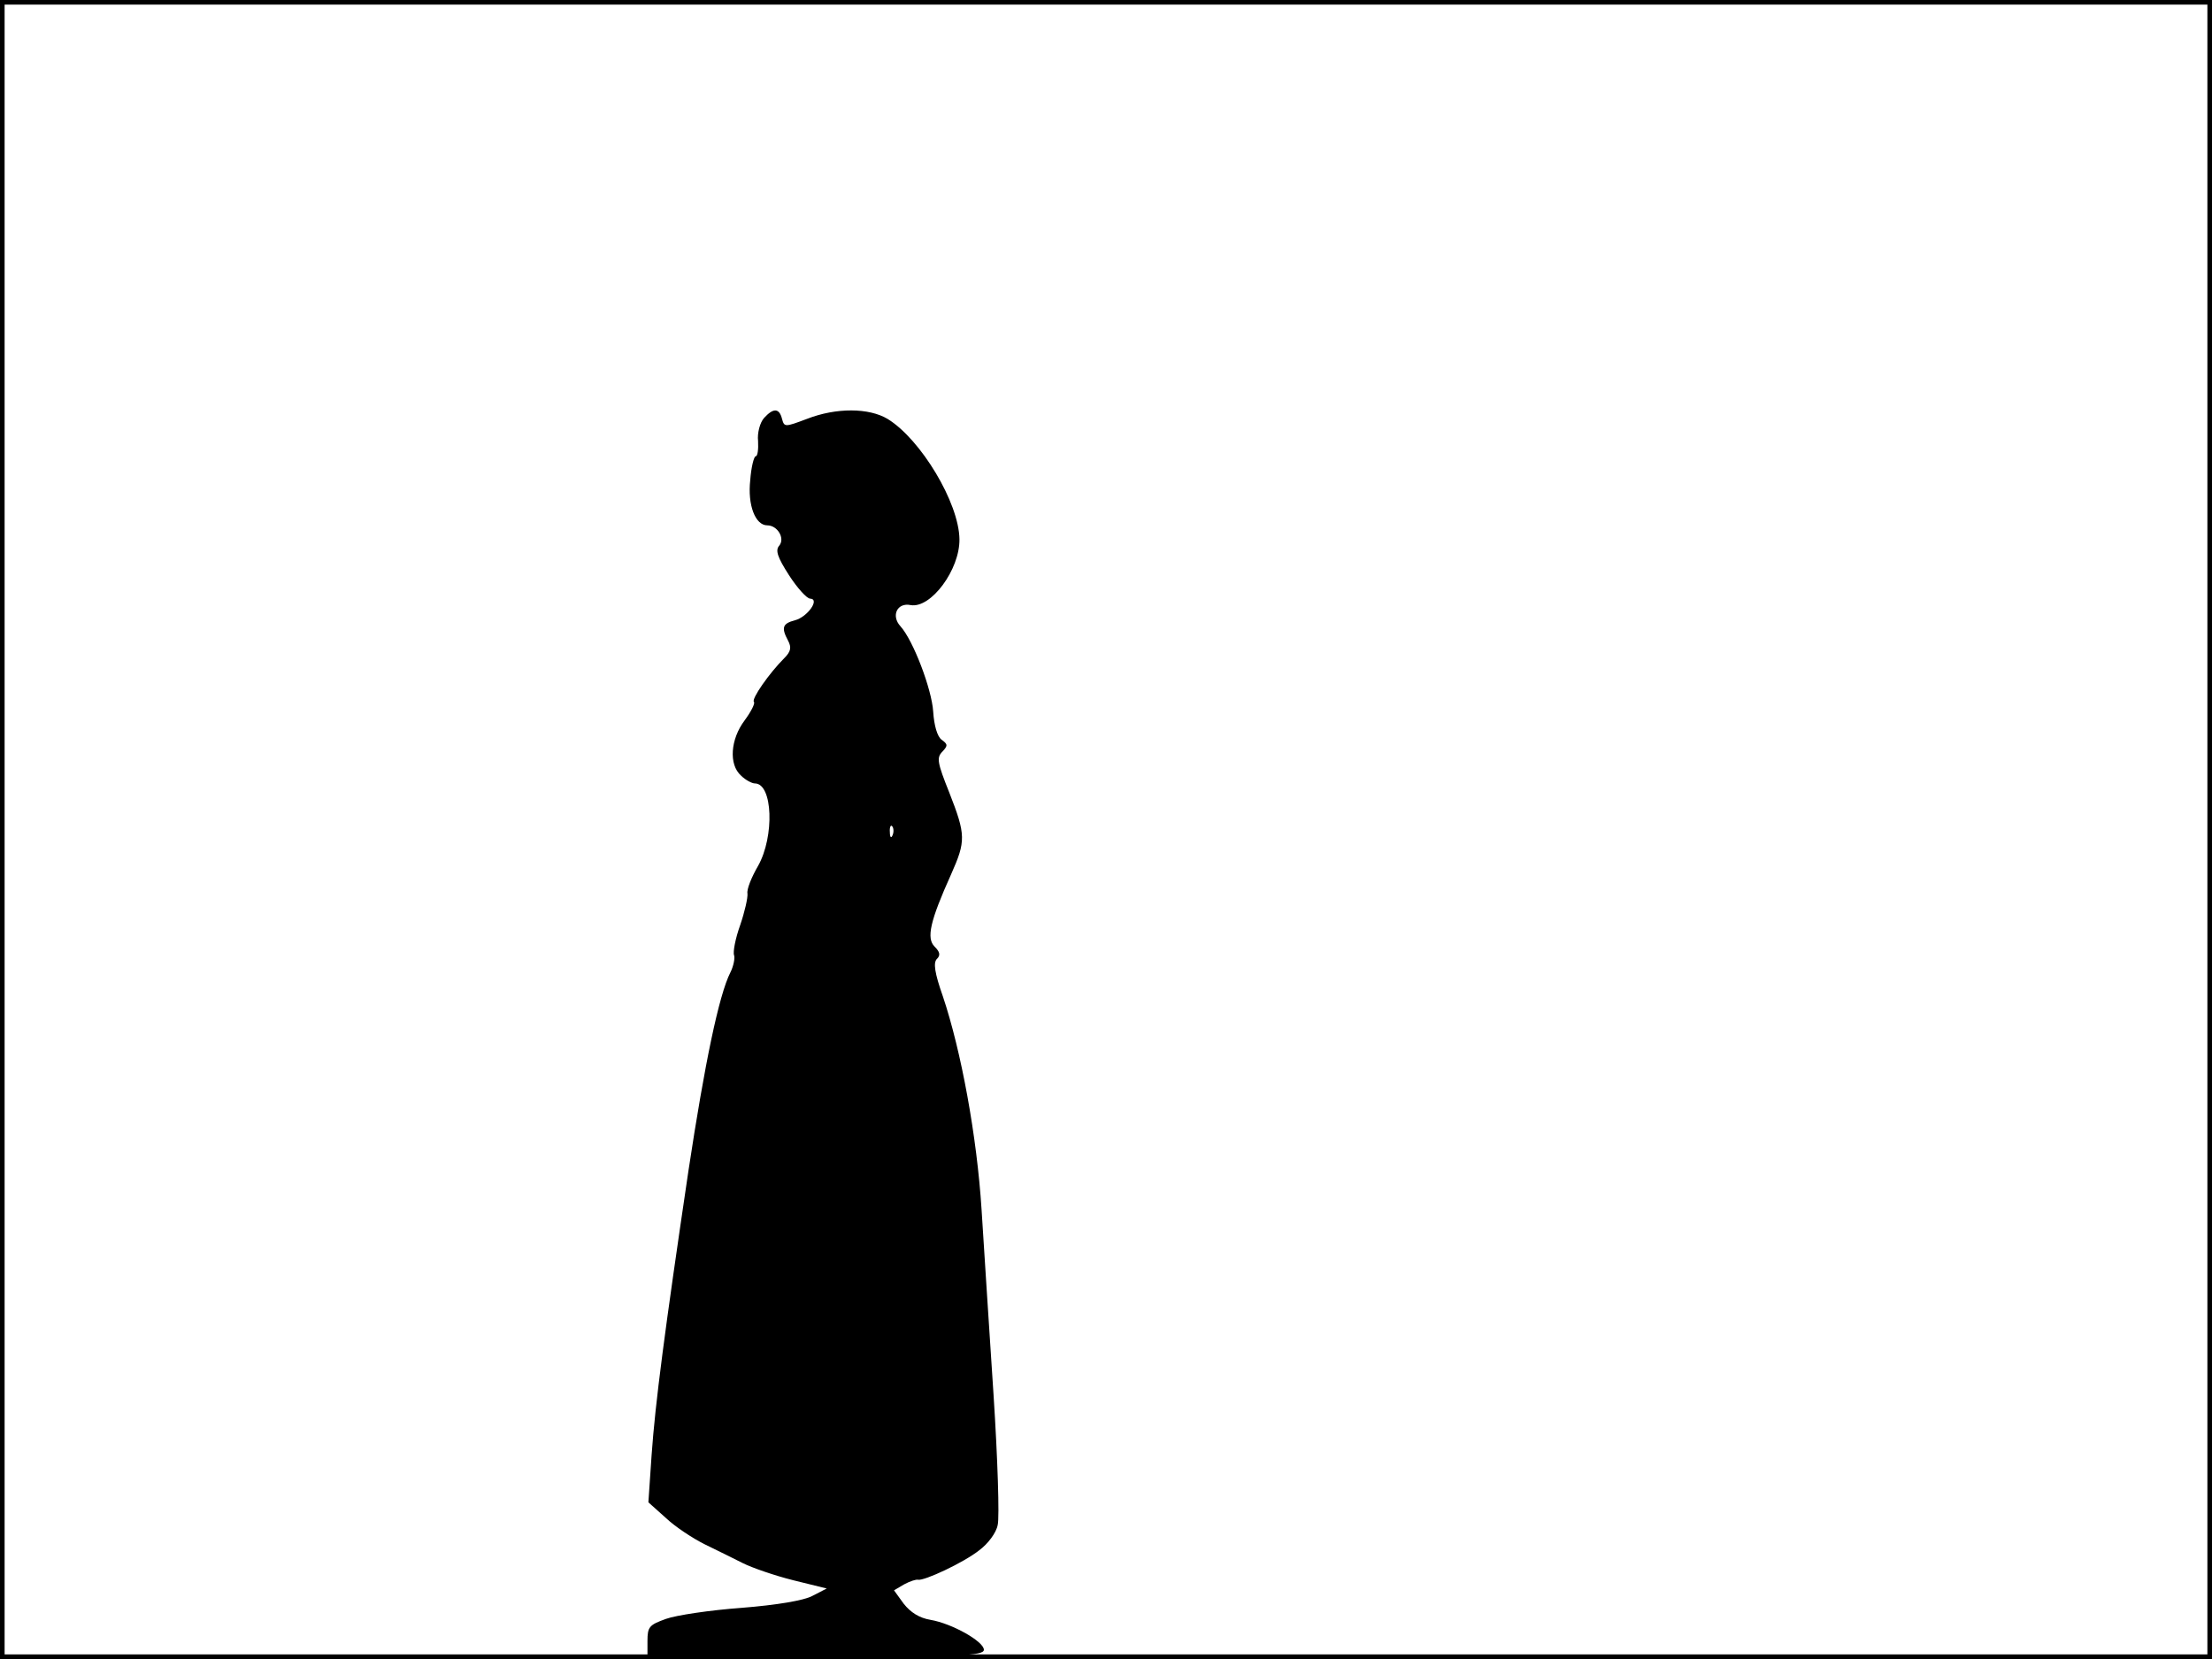 <?xml version="1.0" standalone="no"?>
<!DOCTYPE svg PUBLIC "-//W3C//DTD SVG 20010904//EN"
 "http://www.w3.org/TR/2001/REC-SVG-20010904/DTD/svg10.dtd">
<svg version="1.0" xmlns="http://www.w3.org/2000/svg"
 width="480pt" height="360pt" viewBox="0 0 480 360"
 preserveAspectRatio="xMidYMid meet">
<rect width="1" height="360" fill="#000000"/>
<rect x="479" width="1" height="360" fill="#000000"/>
<rect width="480" height="1" fill="#000000"/>
<rect y="359" width="480" height="1" fill="#000000"/>
<g transform="translate(0,360) scale(0.1,-0.1)"
fill="#000000" stroke="none">
<path d="M1658 2693 c-9 -10 -15 -33 -13 -50 1 -18 -1 -33 -5 -33 -4 0 -10
-24 -12 -52 -6 -54 11 -98 37 -98 22 0 39 -28 26 -44 -9 -10 -4 -25 21 -64 18
-28 39 -51 46 -51 22 -1 -6 -40 -33 -47 -27 -7 -30 -16 -15 -44 8 -15 6 -24
-8 -38 -33 -33 -72 -89 -66 -95 3 -3 -6 -21 -20 -40 -31 -41 -35 -96 -8 -120
10 -10 24 -17 30 -17 39 0 43 -115 7 -179 -14 -24 -25 -51 -23 -60 1 -9 -6
-40 -16 -69 -10 -28 -16 -58 -13 -65 2 -6 -1 -23 -8 -37 -25 -49 -56 -199 -91
-430 -52 -351 -72 -504 -80 -617 l-7 -103 38 -34 c20 -19 58 -44 84 -57 25
-12 63 -31 83 -41 20 -10 69 -27 109 -37 l73 -18 -31 -16 c-18 -10 -78 -20
-154 -26 -68 -5 -142 -16 -164 -24 -36 -13 -40 -17 -40 -48 l0 -34 365 0 c314
0 365 2 365 15 0 18 -69 57 -116 65 -24 4 -43 16 -58 35 l-21 29 22 13 c13 7
26 11 30 10 13 -3 99 37 133 64 19 14 37 38 40 55 4 16 0 143 -9 282 -9 139
-21 320 -26 402 -10 158 -44 344 -84 463 -18 51 -21 73 -13 81 8 8 7 15 -5 27
-18 18 -10 55 36 157 32 72 32 85 -4 177 -26 65 -28 76 -15 89 12 13 12 16 -2
26 -9 7 -16 30 -18 61 -3 48 -43 154 -71 185 -21 23 -7 52 22 46 44 -8 107 77
106 143 -1 79 -84 217 -156 261 -40 24 -111 25 -175 0 -48 -18 -49 -18 -54 0
-6 24 -19 24 -39 2z m279 -905 c-3 -8 -6 -5 -6 6 -1 11 2 17 5 13 3 -3 4 -12
1 -19z"/>
</g>
</svg>
